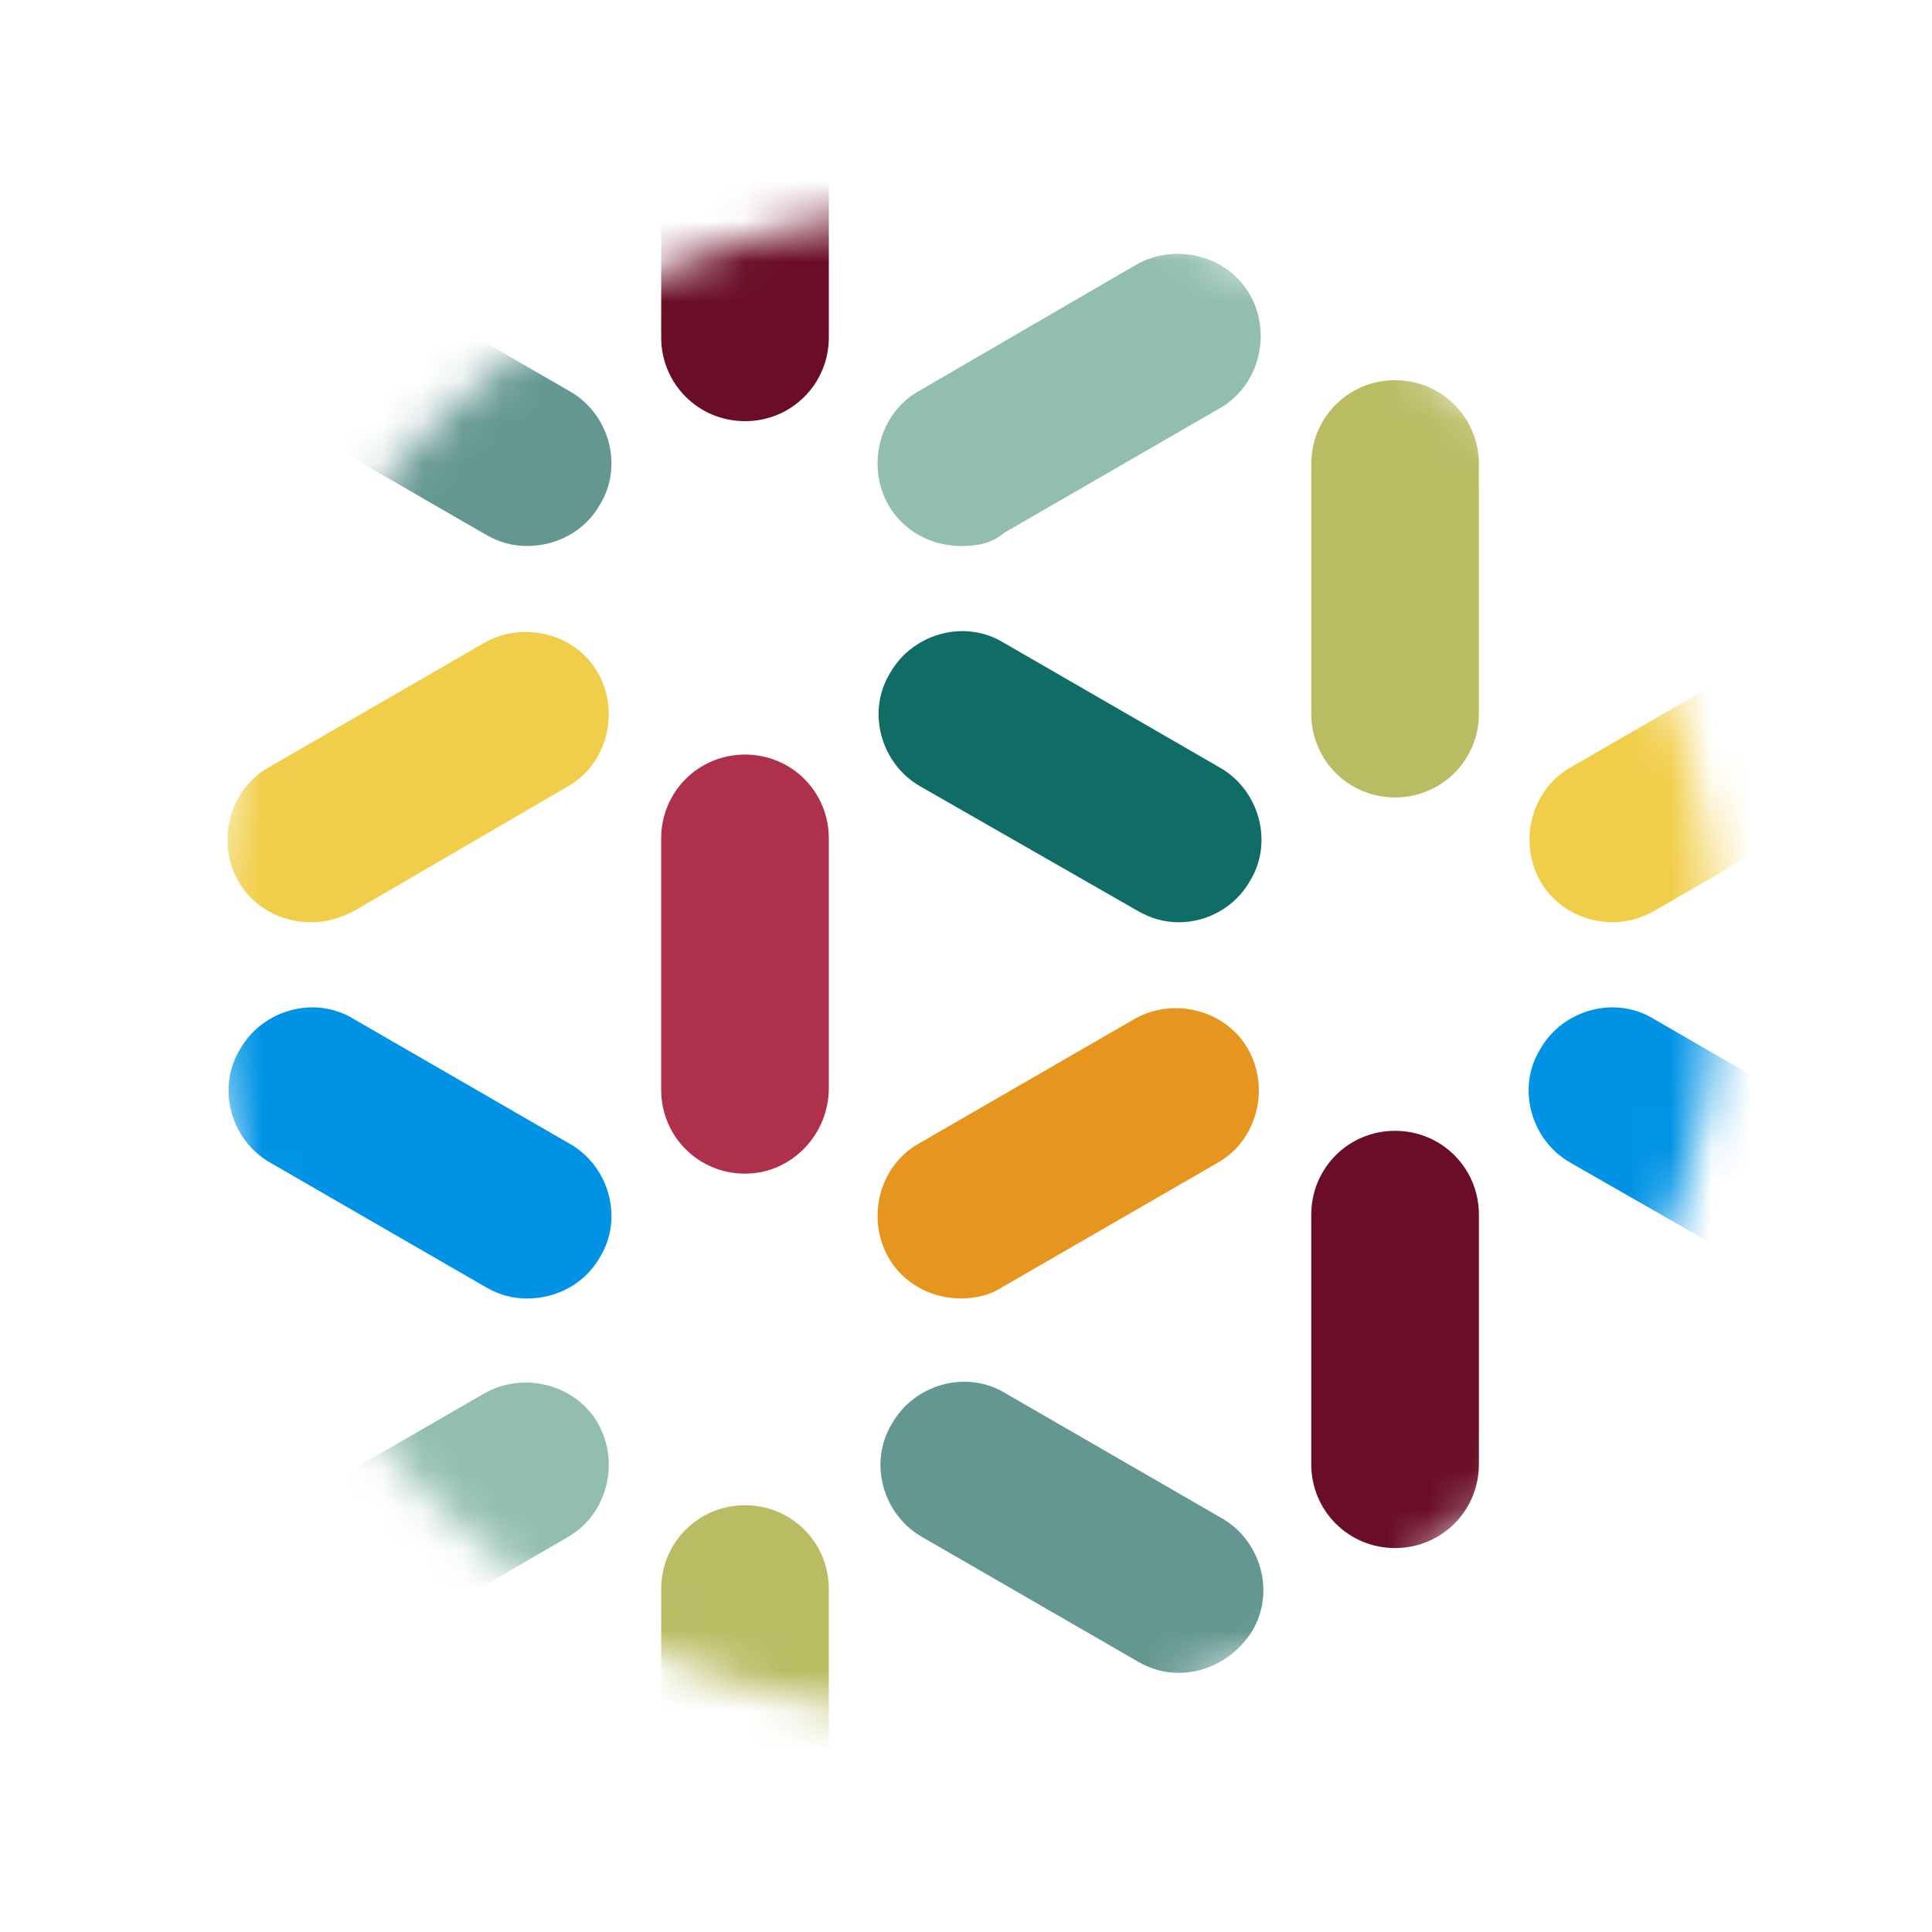 <svg width="48" height="48" viewBox="0 0 48 48" fill="none" xmlns="http://www.w3.org/2000/svg">
<mask id="mask0" mask-type="alpha" maskUnits="userSpaceOnUse" x="5" y="5" width="38" height="38">
<ellipse cx="23.931" cy="23.931" rx="18.742" ry="18.742" fill="white"/>
</mask>
<g mask="url(#mask0)">
<path d="M18.51 29.159C17.353 29.159 16.427 28.234 16.427 27.077V20.83C16.427 19.673 17.353 18.747 18.51 18.747C19.667 18.747 20.592 19.673 20.592 20.83V27.031C20.592 28.188 19.667 29.159 18.51 29.159Z" fill="#AE304A"/>
<path d="M29.292 22.913C28.922 22.913 28.598 22.82 28.274 22.635L22.86 19.535C21.888 18.979 21.518 17.683 22.119 16.712C22.675 15.74 23.97 15.37 24.942 15.971L30.31 19.072C31.282 19.627 31.652 20.923 31.051 21.895C30.68 22.543 29.986 22.913 29.292 22.913Z" fill="#106D65"/>
<path d="M45.443 32.261C45.072 32.261 44.748 32.168 44.424 31.983L39.01 28.883C38.038 28.327 37.668 27.031 38.27 26.06C38.825 25.088 40.121 24.718 41.093 25.319L46.461 28.42C47.432 28.975 47.803 30.271 47.201 31.243C46.877 31.89 46.137 32.261 45.443 32.261Z" fill="#0093E5"/>
<path d="M13.095 13.565C12.725 13.565 12.401 13.472 12.077 13.287L6.709 10.186C5.738 9.631 5.367 8.335 5.969 7.364C6.524 6.392 7.82 6.022 8.792 6.623L14.16 9.724C15.132 10.279 15.502 11.575 14.9 12.546C14.53 13.194 13.836 13.565 13.095 13.565Z" fill="#649791"/>
<path d="M13.095 32.261C12.725 32.261 12.401 32.168 12.077 31.983L6.709 28.883C5.738 28.327 5.367 27.031 5.969 26.06C6.524 25.088 7.82 24.718 8.792 25.319L14.16 28.42C15.132 28.975 15.502 30.271 14.9 31.243C14.53 31.89 13.836 32.261 13.095 32.261Z" fill="#0093E5"/>
<path d="M29.292 41.562C28.922 41.562 28.598 41.469 28.274 41.284L22.906 38.184C21.934 37.628 21.564 36.333 22.166 35.361C22.721 34.389 24.017 34.019 24.988 34.62L30.357 37.721C31.328 38.276 31.698 39.572 31.097 40.544C30.68 41.192 29.986 41.562 29.292 41.562Z" fill="#649791"/>
<path d="M18.51 10.464C17.353 10.464 16.427 9.539 16.427 8.382V2.181C16.427 1.024 17.353 0.098 18.51 0.098C19.667 0.098 20.592 1.024 20.592 2.181V8.382C20.592 9.539 19.667 10.464 18.51 10.464Z" fill="#690E26"/>
<path d="M18.51 47.809C17.353 47.809 16.427 46.884 16.427 45.727V39.48C16.427 38.323 17.353 37.397 18.51 37.397C19.667 37.397 20.592 38.323 20.592 39.48V45.681C20.592 46.884 19.667 47.809 18.51 47.809Z" fill="#B9BC63"/>
<path d="M34.66 19.812C33.503 19.812 32.578 18.886 32.578 17.73V11.528C32.578 10.372 33.503 9.446 34.66 9.446C35.817 9.446 36.743 10.372 36.743 11.528V17.73C36.743 18.886 35.817 19.812 34.66 19.812Z" fill="#B9BC63"/>
<path d="M34.66 38.461C33.503 38.461 32.578 37.535 32.578 36.379V30.178C32.578 29.021 33.503 28.095 34.66 28.095C35.817 28.095 36.743 29.021 36.743 30.178V36.379C36.743 37.535 35.817 38.461 34.66 38.461Z" fill="#690E26"/>
<path d="M23.878 13.565C23.137 13.565 22.443 13.194 22.073 12.547C21.518 11.575 21.842 10.279 22.814 9.724L28.228 6.577C29.2 6.022 30.495 6.346 31.051 7.317C31.606 8.289 31.282 9.585 30.31 10.14L24.942 13.241C24.618 13.518 24.248 13.565 23.878 13.565Z" fill="#91BEAF"/>
<path d="M7.728 22.913C6.987 22.913 6.293 22.543 5.923 21.895C5.367 20.923 5.691 19.627 6.663 19.072L12.031 15.972C13.003 15.416 14.299 15.74 14.854 16.712C15.409 17.684 15.085 18.98 14.114 19.535L8.792 22.635C8.422 22.82 8.098 22.913 7.728 22.913Z" fill="#F1CE4A"/>
<path d="M40.074 22.913C39.334 22.913 38.64 22.543 38.27 21.895C37.714 20.923 38.038 19.627 39.01 19.072L44.378 15.972C45.35 15.416 46.646 15.74 47.201 16.712C47.756 17.684 47.432 18.98 46.461 19.535L41.093 22.635C40.769 22.82 40.398 22.913 40.074 22.913Z" fill="#F1CE4A"/>
<path d="M7.728 41.561C6.987 41.561 6.293 41.191 5.923 40.543C5.367 39.572 5.691 38.276 6.663 37.72L12.031 34.62C13.003 34.065 14.299 34.389 14.854 35.36C15.409 36.332 15.085 37.628 14.114 38.183L8.792 41.284C8.422 41.469 8.098 41.561 7.728 41.561Z" fill="#91BEAF"/>
<path d="M23.878 32.26C23.137 32.26 22.443 31.89 22.073 31.242C21.518 30.27 21.842 28.974 22.814 28.419L28.181 25.319C29.153 24.763 30.449 25.087 31.004 26.059C31.56 27.031 31.236 28.327 30.264 28.882L24.896 31.982C24.618 32.167 24.248 32.26 23.878 32.26Z" fill="#E6961E"/>
</g>
</svg>
